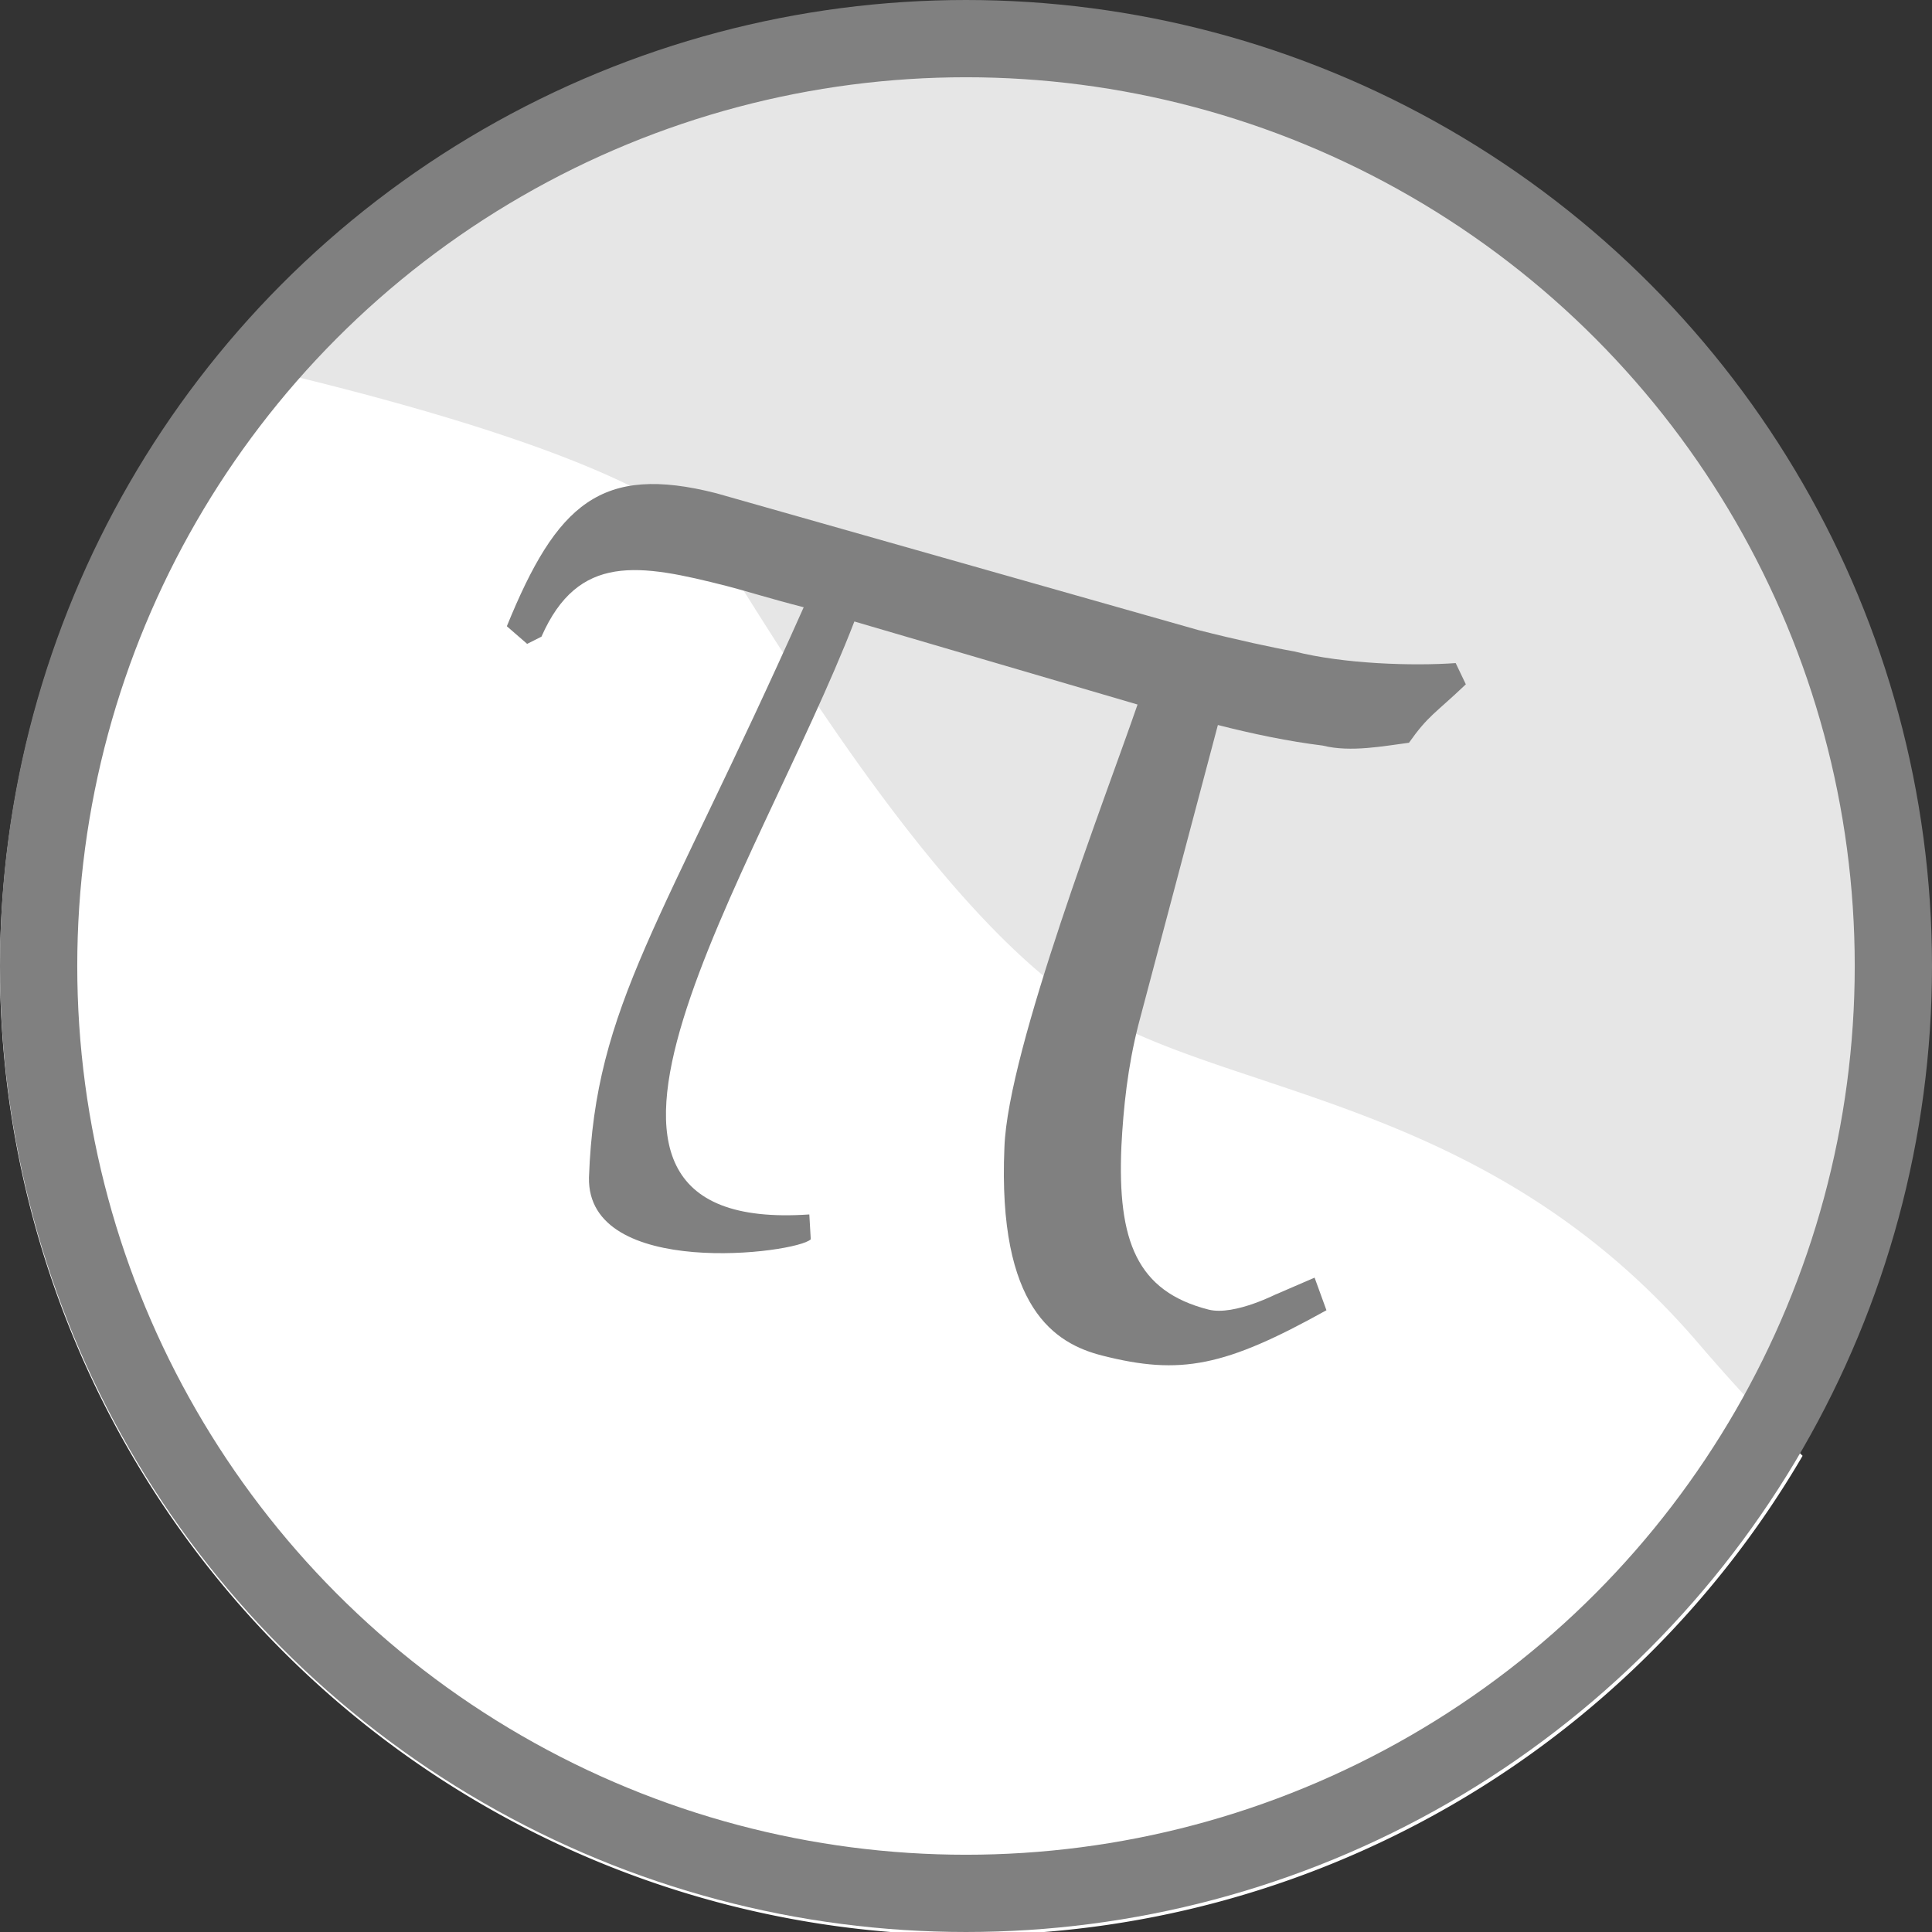 <?xml version="1.0" encoding="UTF-8" standalone="no"?>
<!-- Created with Inkscape (http://www.inkscape.org/) -->

<svg
   width="100"
   height="100"
   viewBox="0 0 26.458 26.458"
   version="1.1"
   id="svg5"
   inkscape:version="1.1.1 (3bf5ae0d25, 2021-09-20)"
   sodipodi:docname="logo.svg"
   xmlns:inkscape="http://www.inkscape.org/namespaces/inkscape"
   xmlns:sodipodi="http://sodipodi.sourceforge.net/DTD/sodipodi-0.dtd"
   xmlns="http://www.w3.org/2000/svg"
   xmlns:svg="http://www.w3.org/2000/svg">
  <rect x="0" y="0" width="26.458" height="26.458" fill="#333333" stroke="none"/>
  <sodipodi:namedview
     id="namedview7"
     pagecolor="#ffffff"
     bordercolor="#111111"
     borderopacity="1"
     inkscape:pageshadow="0"
     inkscape:pageopacity="0"
     inkscape:pagecheckerboard="1"
     inkscape:document-units="mm"
     showgrid="false"
     inkscape:zoom="3.9408307"
     inkscape:cx="50.370091"
     inkscape:cy="49.355077"
     inkscape:window-width="1920"
     inkscape:window-height="1016"
     inkscape:window-x="0"
     inkscape:window-y="0"
     inkscape:window-maximized="1"
     inkscape:current-layer="layer1"
     inkscape:snap-global="true"
     units="px" />
  <defs
     id="defs2" />
  <g
     inkscape:label="Layer 1"
     inkscape:groupmode="layer"
     id="layer1">
    <circle
       style="fill:#e6e6e6;fill-opacity:1;stroke:none;stroke-width:1.058;stroke-miterlimit:4;stroke-dasharray:none"
       id="circle2409"
       cx="13.229"
       cy="13.229"
       r="12.7" />
    <path
       id="path2025"
       style="fill:#ffffff;stroke:none;stroke-width:1px;stroke-linecap:butt;stroke-linejoin:miter;stroke-opacity:1"
       d="M 11.182 18.51 A 50 50 0 0 0 0 50 A 50 50 0 0 0 50 100 A 50 50 0 0 0 93.154 75.234 C 91.456 73.542 89.647 71.611 87.752 69.4 C 77.301 57.206 64.546 56.718 57.002 52.574 C 49.458 48.431 41.159 34.897 37.191 28.541 C 34.575 24.349 20.49 20.591 11.182 18.51 z "
       transform="scale(0.265)" />
    <circle
       style="fill:none;fill-opacity:1;stroke:#808080;stroke-width:1.058;stroke-miterlimit:4;stroke-dasharray:none"
       id="path862"
       cx="13.229"
       cy="13.229"
       r="12.7" />
    <g
       aria-label="π"
       id="text7337"
       style="font-size:10.583px;line-height:1.25;font-family:Sawasdee;-inkscape-font-specification:Sawasdee;stroke-width:0.265;fill:#808080"
       transform="matrix(1.887,0.481,-0.481,1.887,-3.694,-20.909)">
      <path
         d="M 15.805,16.56 15.668,16.359 15.435,16.539 c 0.021,-0.021 -0.243,0.222 -0.434,0.222 -0.519,0 -0.741,-0.307 -0.878,-0.963 -0.053,-0.265 -0.095,-0.55 -0.095,-0.857 l 0.021,-2.18 c 0.254,0 0.508,-0.011 0.751,-0.042 0.201,0 0.423,-0.106 0.582,-0.169 0.085,-0.222 0.127,-0.243 0.286,-0.497 l -0.106,-0.127 c -0.286,0.095 -0.762,0.201 -1.122,0.201 -0.138,0.011 -0.413,0.021 -0.688,0.021 l -3.524,-0.095 c -0.836,0 -1.069,0.349 -1.196,1.27 l 0.169,0.085 0.085,-0.074 c 0.106,-0.635 0.54,-0.667 1.175,-0.667 0.127,0 0.328,0.011 0.561,0.011 -0.413,2.413 -0.731,3.069 -0.473,4.258 0.162,0.701 1.545,0.16 1.619,0.037 l -0.053,-0.167 C 10.106,17.468 11.17,14.549 11.392,12.687 l 2.074,0.074 c -0.053,0.656 -0.286,2.572 -0.138,3.249 0.233,1.111 0.688,1.249 1.027,1.249 0.571,0 0.857,-0.138 1.45,-0.698 z"
         style="font-family:'TeX Gyre Pagella Math';-inkscape-font-specification:'TeX Gyre Pagella Math, Normal';fill:#808080"
         id="path31769"
         sodipodi:nodetypes="cccscccccccccccccscccccccscc" />
    </g>
  </g>
</svg>
